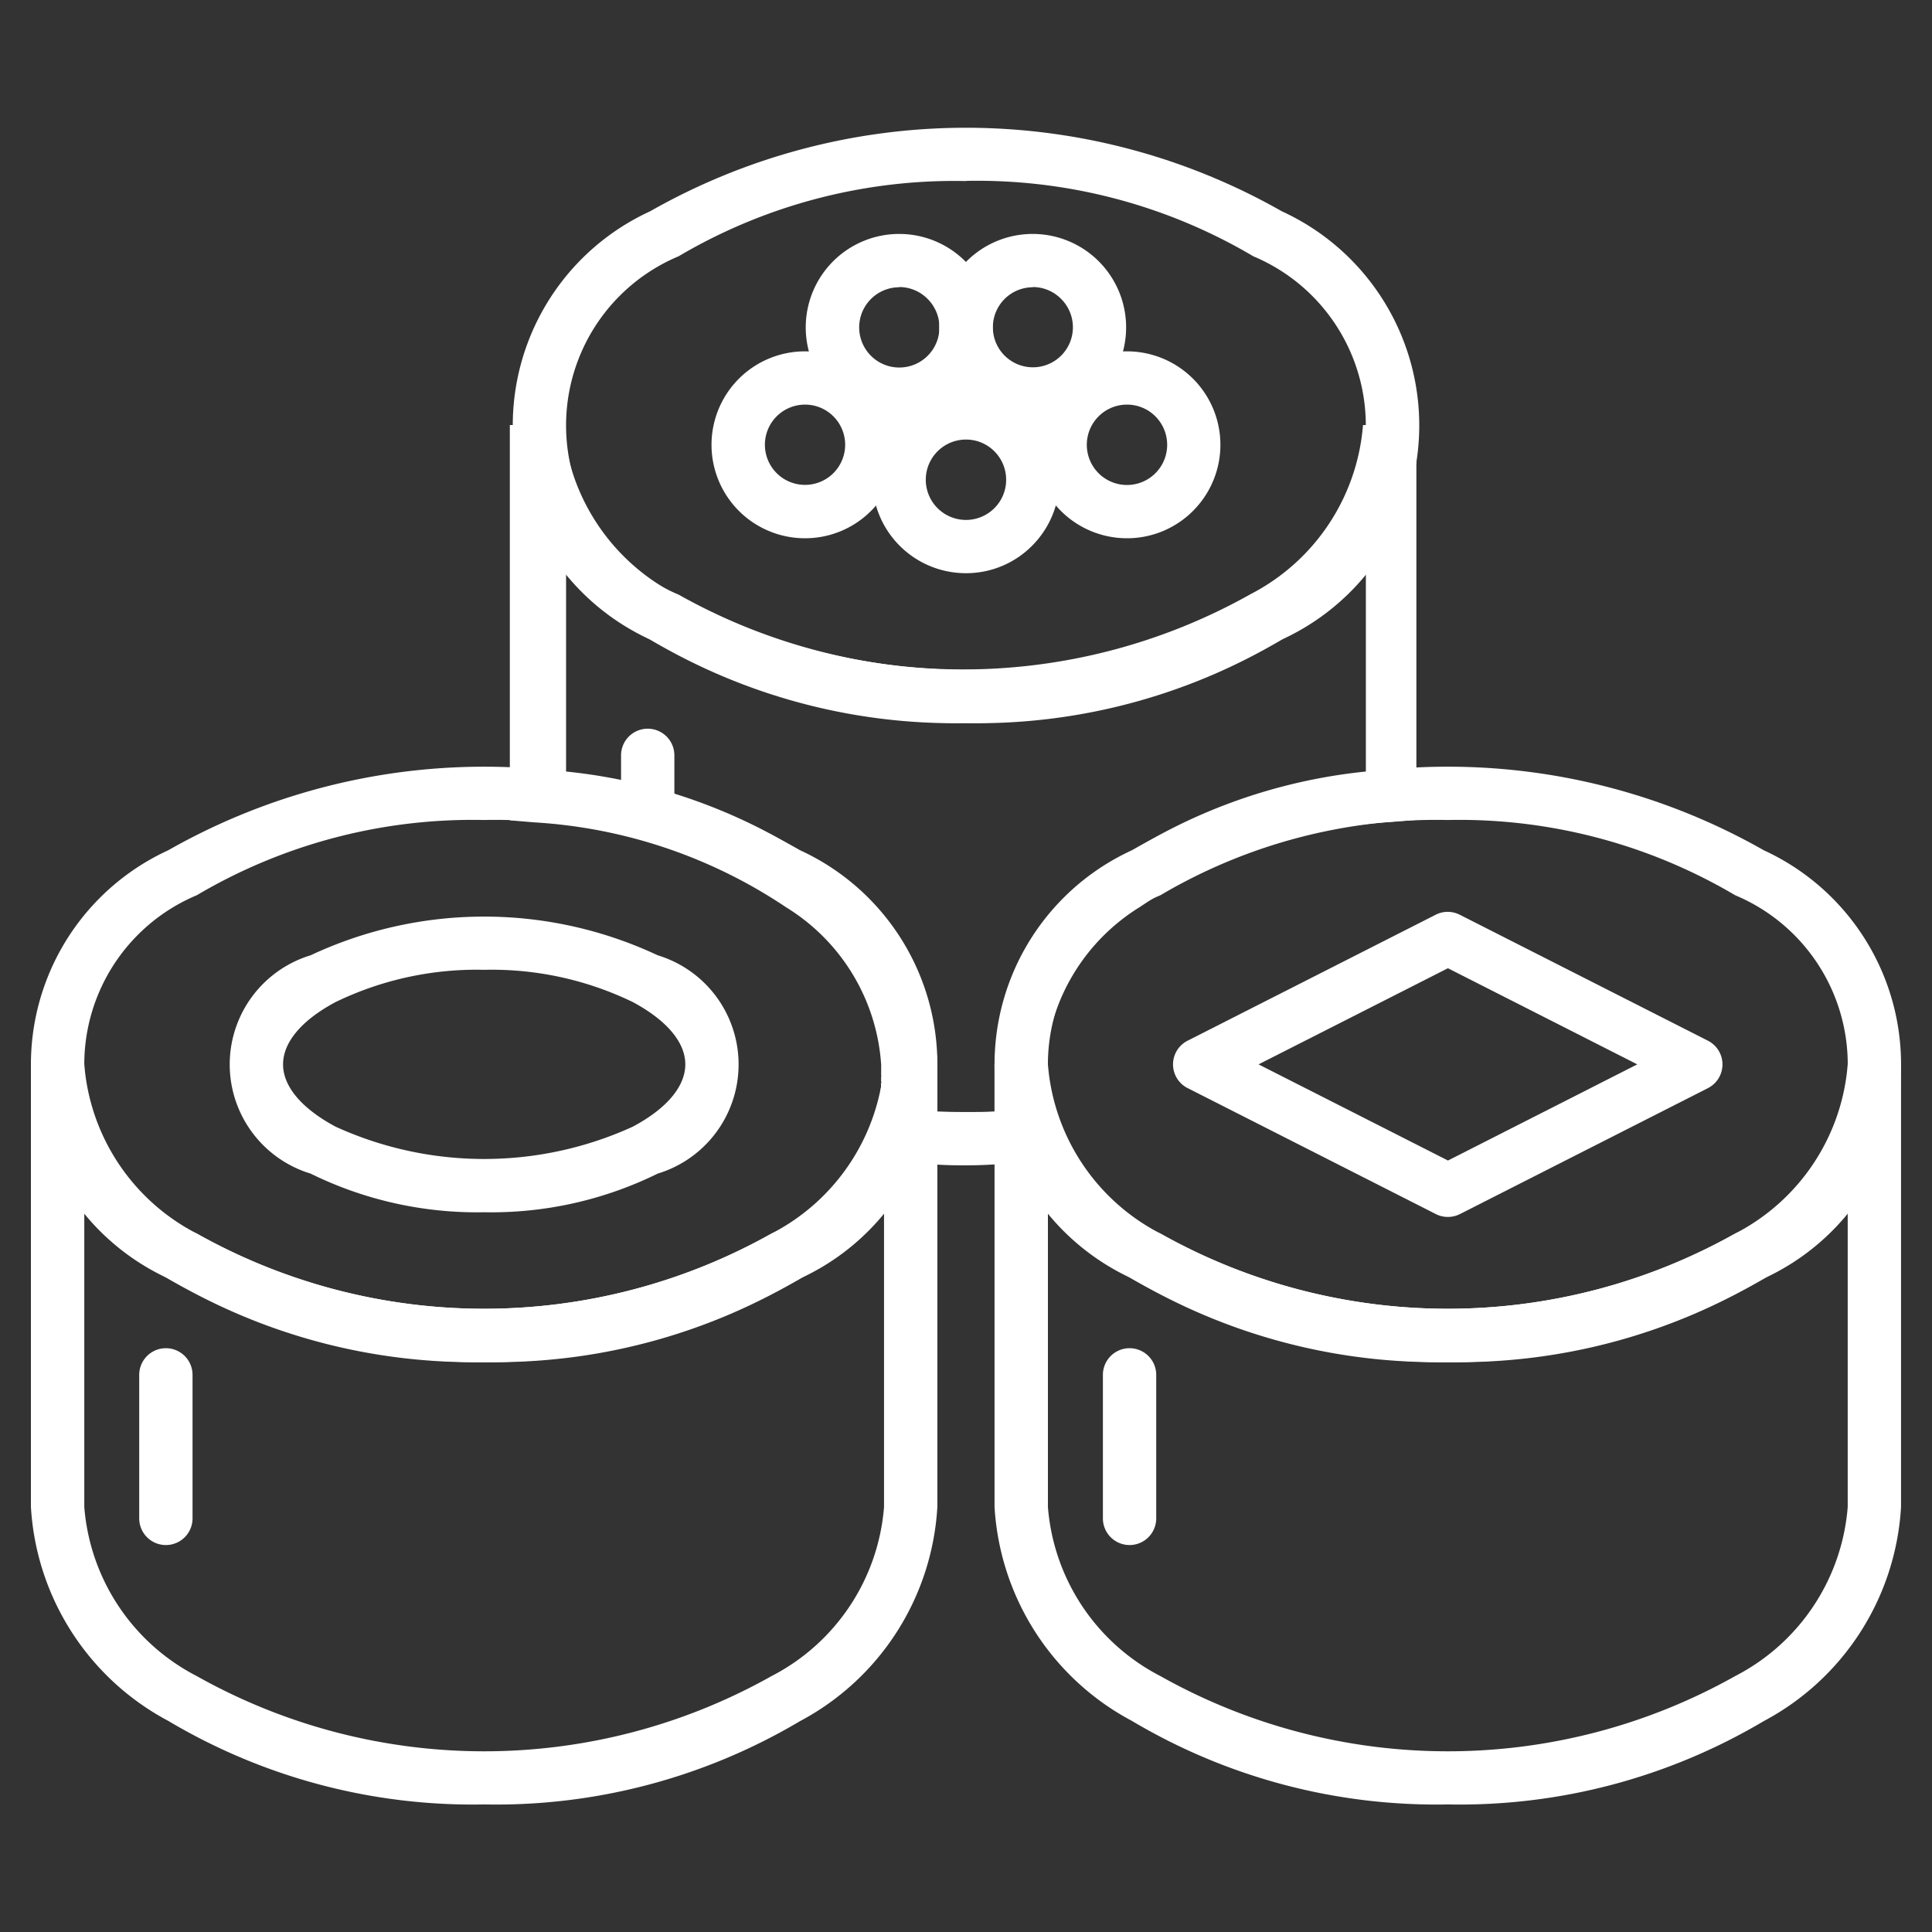 <svg xmlns="http://www.w3.org/2000/svg" width="35" height="35" viewBox="0 0 35 35">
  <rect x="0" y="0" width="35" height="35" fill="#333333" stroke="none"/>
  <g id="sushi" transform="translate(-34 -274)">
    <g id="Layer_x0020_1" data-name="Layer x0020 1">
      <rect id="Vector" width="35" height="35" transform="translate(34 274)" fill="none"/>
      <g id="_2956684732944" data-name="2956684732944">
        <path id="Vector-2" data-name="Vector" d="M51.5,287.1a10.794,10.794,0,0,1-5.723-1.514,4.268,4.268,0,0,1,0-7.758,11.574,11.574,0,0,1,11.445,0,4.267,4.267,0,0,1,0,7.758A10.787,10.787,0,0,1,51.5,287.1Zm0-9.82a9.828,9.828,0,0,0-5.207,1.363,3.323,3.323,0,0,0,0,6.129,10.627,10.627,0,0,0,10.412,0,3.323,3.323,0,0,0,0-6.129A9.822,9.822,0,0,0,51.5,277.277Z" fill="#fff"/>
        <path id="Vector-3" data-name="Vector" d="M51.5,295.111c-.145,0-.316,0-.522-.013-.182-.007-.357-.017-.518-.031l-.444-.036v-.785l-.156-.053.006-.019.006-.021.143.049v-.069l-.124-.039.006-.023,0-.007.007-.018.109.032v-.057l-.1-.026v-.007s0-.008.009-.024l0-.006.006-.024.08.02v-.041l-.071-.017,0-.008s0-.006.005-.029l0-.014s0-.007.006-.021l.055.012v-.03l-.05-.009,0-.028v0l0-.013v-.007s0-.01.005-.034l.034.005v-.016l-.032-.005a.148.148,0,0,0,0-.018l0-.027c0-.008,0-.009,0-.01s0-.006,0-.035l.02,0V293.6l-.018,0c0-.035,0-.036,0-.038v-.009c0-.01,0-.01,0-.012s0,0,0-.037h.009v-.007h-.008l0-.039c0-.007,0-.01,0-.012l0-.051v-.109a3.626,3.626,0,0,0-1.718-2.847,9.156,9.156,0,0,0-4.564-1.541l-.445-.037V281.7h.966a3.783,3.783,0,0,0,2.039,3.065,10.627,10.627,0,0,0,10.412,0,3.782,3.782,0,0,0,2.039-3.065h.967v7.153l-.445.037a9.156,9.156,0,0,0-4.564,1.541,3.627,3.627,0,0,0-1.717,2.847v.107l0,.053s0,.007,0,.018l0,.034h-.007v.007h.008v.016c0,.006,0,.011,0,.014s0,.007,0,.008a.066.066,0,0,0,0,.007.086.086,0,0,0,0,.013s0,0,.006.038l-.018,0v.011l.019,0,0,.013c0,.012,0,.017,0,.02a.055.055,0,0,0,0,.008v.006c0,.01,0,.019,0,.029l0,.014-.03.008v.017l.024,0-.017.089.043-.009,0-.02a.092.092,0,0,0,0-.014v-.007l0-.012,0-.012.107.42-.144.05h0l.149-.029,0-.011,0,.01,0,.018-.155.054v.785l-.445.036c-.164.014-.338.024-.517.031C51.815,295.107,51.645,295.111,51.5,295.111ZM44.255,284.26h0v3.717a9.983,9.983,0,0,1,4.609,1.678,4.555,4.555,0,0,1,2.118,3.628v.853h.034c.13.006.288.009.484.009s.353,0,.483-.009h.034v-.853a4.555,4.555,0,0,1,2.118-3.628,9.988,9.988,0,0,1,4.609-1.678V284.26a6.285,6.285,0,0,1-1.522,1.324,11.573,11.573,0,0,1-11.445,0A6.318,6.318,0,0,1,44.255,284.26Z" fill="#fff"/>
        <path id="Vector-4" data-name="Vector" d="M51.5,284.384a1.695,1.695,0,1,1,1.2-.5A1.683,1.683,0,0,1,51.5,284.384Zm0-2.421a.728.728,0,1,0,.514.213A.723.723,0,0,0,51.5,281.963Z" fill="#fff"/>
        <path id="Vector-5" data-name="Vector" d="M48.584,283.751a1.693,1.693,0,1,1,1.2-.5A1.686,1.686,0,0,1,48.584,283.751Zm0-2.421a.727.727,0,1,0,.514.213A.723.723,0,0,0,48.584,281.33Z" fill="#fff"/>
        <path id="Vector-6" data-name="Vector" d="M54.417,283.751a1.693,1.693,0,1,1,1.2-.5A1.686,1.686,0,0,1,54.417,283.751Zm0-2.421a.728.728,0,1,0,.514.213A.723.723,0,0,0,54.417,281.33Z" fill="#fff"/>
        <path id="Vector-7" data-name="Vector" d="M50.291,281.624a1.693,1.693,0,1,1,1.2-.5A1.683,1.683,0,0,1,50.291,281.624Zm0-2.42a.727.727,0,1,0,.514.212A.723.723,0,0,0,50.291,279.2Z" fill="#fff"/>
        <path id="Vector-8" data-name="Vector" d="M52.709,281.624a1.693,1.693,0,1,1,1.2-.5A1.682,1.682,0,0,1,52.709,281.624Zm0-2.42a.725.725,0,1,0,.515.212A.722.722,0,0,0,52.709,279.2Z" fill="#fff"/>
        <path id="Vector-9" data-name="Vector" d="M42.771,298.675a10.788,10.788,0,0,1-5.722-1.513,4.268,4.268,0,0,1,0-7.759,11.574,11.574,0,0,1,11.445,0,4.269,4.269,0,0,1,0,7.759A10.789,10.789,0,0,1,42.771,298.675Zm0-9.82a9.822,9.822,0,0,0-5.206,1.363,3.323,3.323,0,0,0,0,6.129,10.627,10.627,0,0,0,10.412,0,3.323,3.323,0,0,0,0-6.129A9.828,9.828,0,0,0,42.771,288.855Z" fill="#fff"/>
        <path id="Vector-10" data-name="Vector" d="M42.772,295.961a6.821,6.821,0,0,1-3.145-.7,2.067,2.067,0,0,1,0-3.955,7.4,7.4,0,0,1,6.288,0,2.067,2.067,0,0,1,0,3.955A6.819,6.819,0,0,1,42.772,295.961Zm0-4.392a5.862,5.862,0,0,0-2.692.584c-.614.327-.952.728-.952,1.129s.338.8.952,1.129a6.484,6.484,0,0,0,5.383,0c.614-.327.952-.728.952-1.129s-.338-.8-.952-1.129A5.86,5.86,0,0,0,42.772,291.569Z" fill="#fff"/>
        <path id="Vector-11" data-name="Vector" d="M42.771,306.689a10.787,10.787,0,0,1-5.722-1.513,4.7,4.7,0,0,1-2.489-3.88v-8.014h.967a3.779,3.779,0,0,0,2.038,3.065,10.627,10.627,0,0,0,10.412,0,3.781,3.781,0,0,0,2.038-3.065h.966V301.3a4.7,4.7,0,0,1-2.488,3.88A10.789,10.789,0,0,1,42.771,306.689Zm-7.244-10.851h0V301.3a3.779,3.779,0,0,0,2.038,3.064,10.627,10.627,0,0,0,10.412,0,3.781,3.781,0,0,0,2.038-3.064v-5.458a6.32,6.32,0,0,1-1.522,1.325,11.58,11.58,0,0,1-11.445,0A6.319,6.319,0,0,1,35.527,295.837Z" fill="#fff"/>
        <path id="Vector-12" data-name="Vector" d="M36.522,298.907a.483.483,0,0,1,.966,0v2.6a.483.483,0,0,1-.966,0v-2.6Z" fill="#fff"/>
        <path id="Vector-13" data-name="Vector" d="M60.229,298.675a10.789,10.789,0,0,1-5.723-1.513,4.268,4.268,0,0,1,0-7.759,11.575,11.575,0,0,1,11.446,0,4.269,4.269,0,0,1,0,7.759A10.794,10.794,0,0,1,60.229,298.675Zm0-9.82a9.828,9.828,0,0,0-5.207,1.363,3.323,3.323,0,0,0,0,6.129,10.627,10.627,0,0,0,10.412,0,3.322,3.322,0,0,0,0-6.129A9.822,9.822,0,0,0,60.229,288.855Z" fill="#fff"/>
        <path id="Vector-14" data-name="Vector" d="M60.229,306.689a10.789,10.789,0,0,1-5.723-1.513,4.7,4.7,0,0,1-2.489-3.88v-8.014h.967a3.78,3.78,0,0,0,2.038,3.065,10.627,10.627,0,0,0,10.412,0,3.78,3.78,0,0,0,2.039-3.065h.966V301.3a4.7,4.7,0,0,1-2.488,3.88A10.794,10.794,0,0,1,60.229,306.689Zm-7.245-10.851h0V301.3a3.781,3.781,0,0,0,2.038,3.064,10.627,10.627,0,0,0,10.412,0,3.78,3.78,0,0,0,2.039-3.064v-5.458a6.321,6.321,0,0,1-1.522,1.325,11.581,11.581,0,0,1-11.446,0A6.319,6.319,0,0,1,52.984,295.837Z" fill="#fff"/>
        <path id="Vector-15" data-name="Vector" d="M53.98,298.907a.483.483,0,1,1,.966,0v2.6a.483.483,0,1,1-.966,0v-2.6Z" fill="#fff"/>
        <path id="Vector-16" data-name="Vector" d="M60.229,296.046a.486.486,0,0,1-.218-.052l-4.494-2.281a.481.481,0,0,1,0-.861l4.492-2.281a.475.475,0,0,1,.217-.052.487.487,0,0,1,.218.052l4.494,2.281a.482.482,0,0,1,0,.862l-4.492,2.281A.479.479,0,0,1,60.229,296.046Zm0-4.505L56.8,293.282l3.431,1.742,3.43-1.742-3.43-1.741Z" fill="#fff"/>
        <path id="Vector-17" data-name="Vector" d="M45.251,287.684a.483.483,0,1,1,.966,0v.951a.483.483,0,1,1-.966,0v-.951Z" fill="#fff"/>
      </g>
    </g>
  </g>
</svg>
